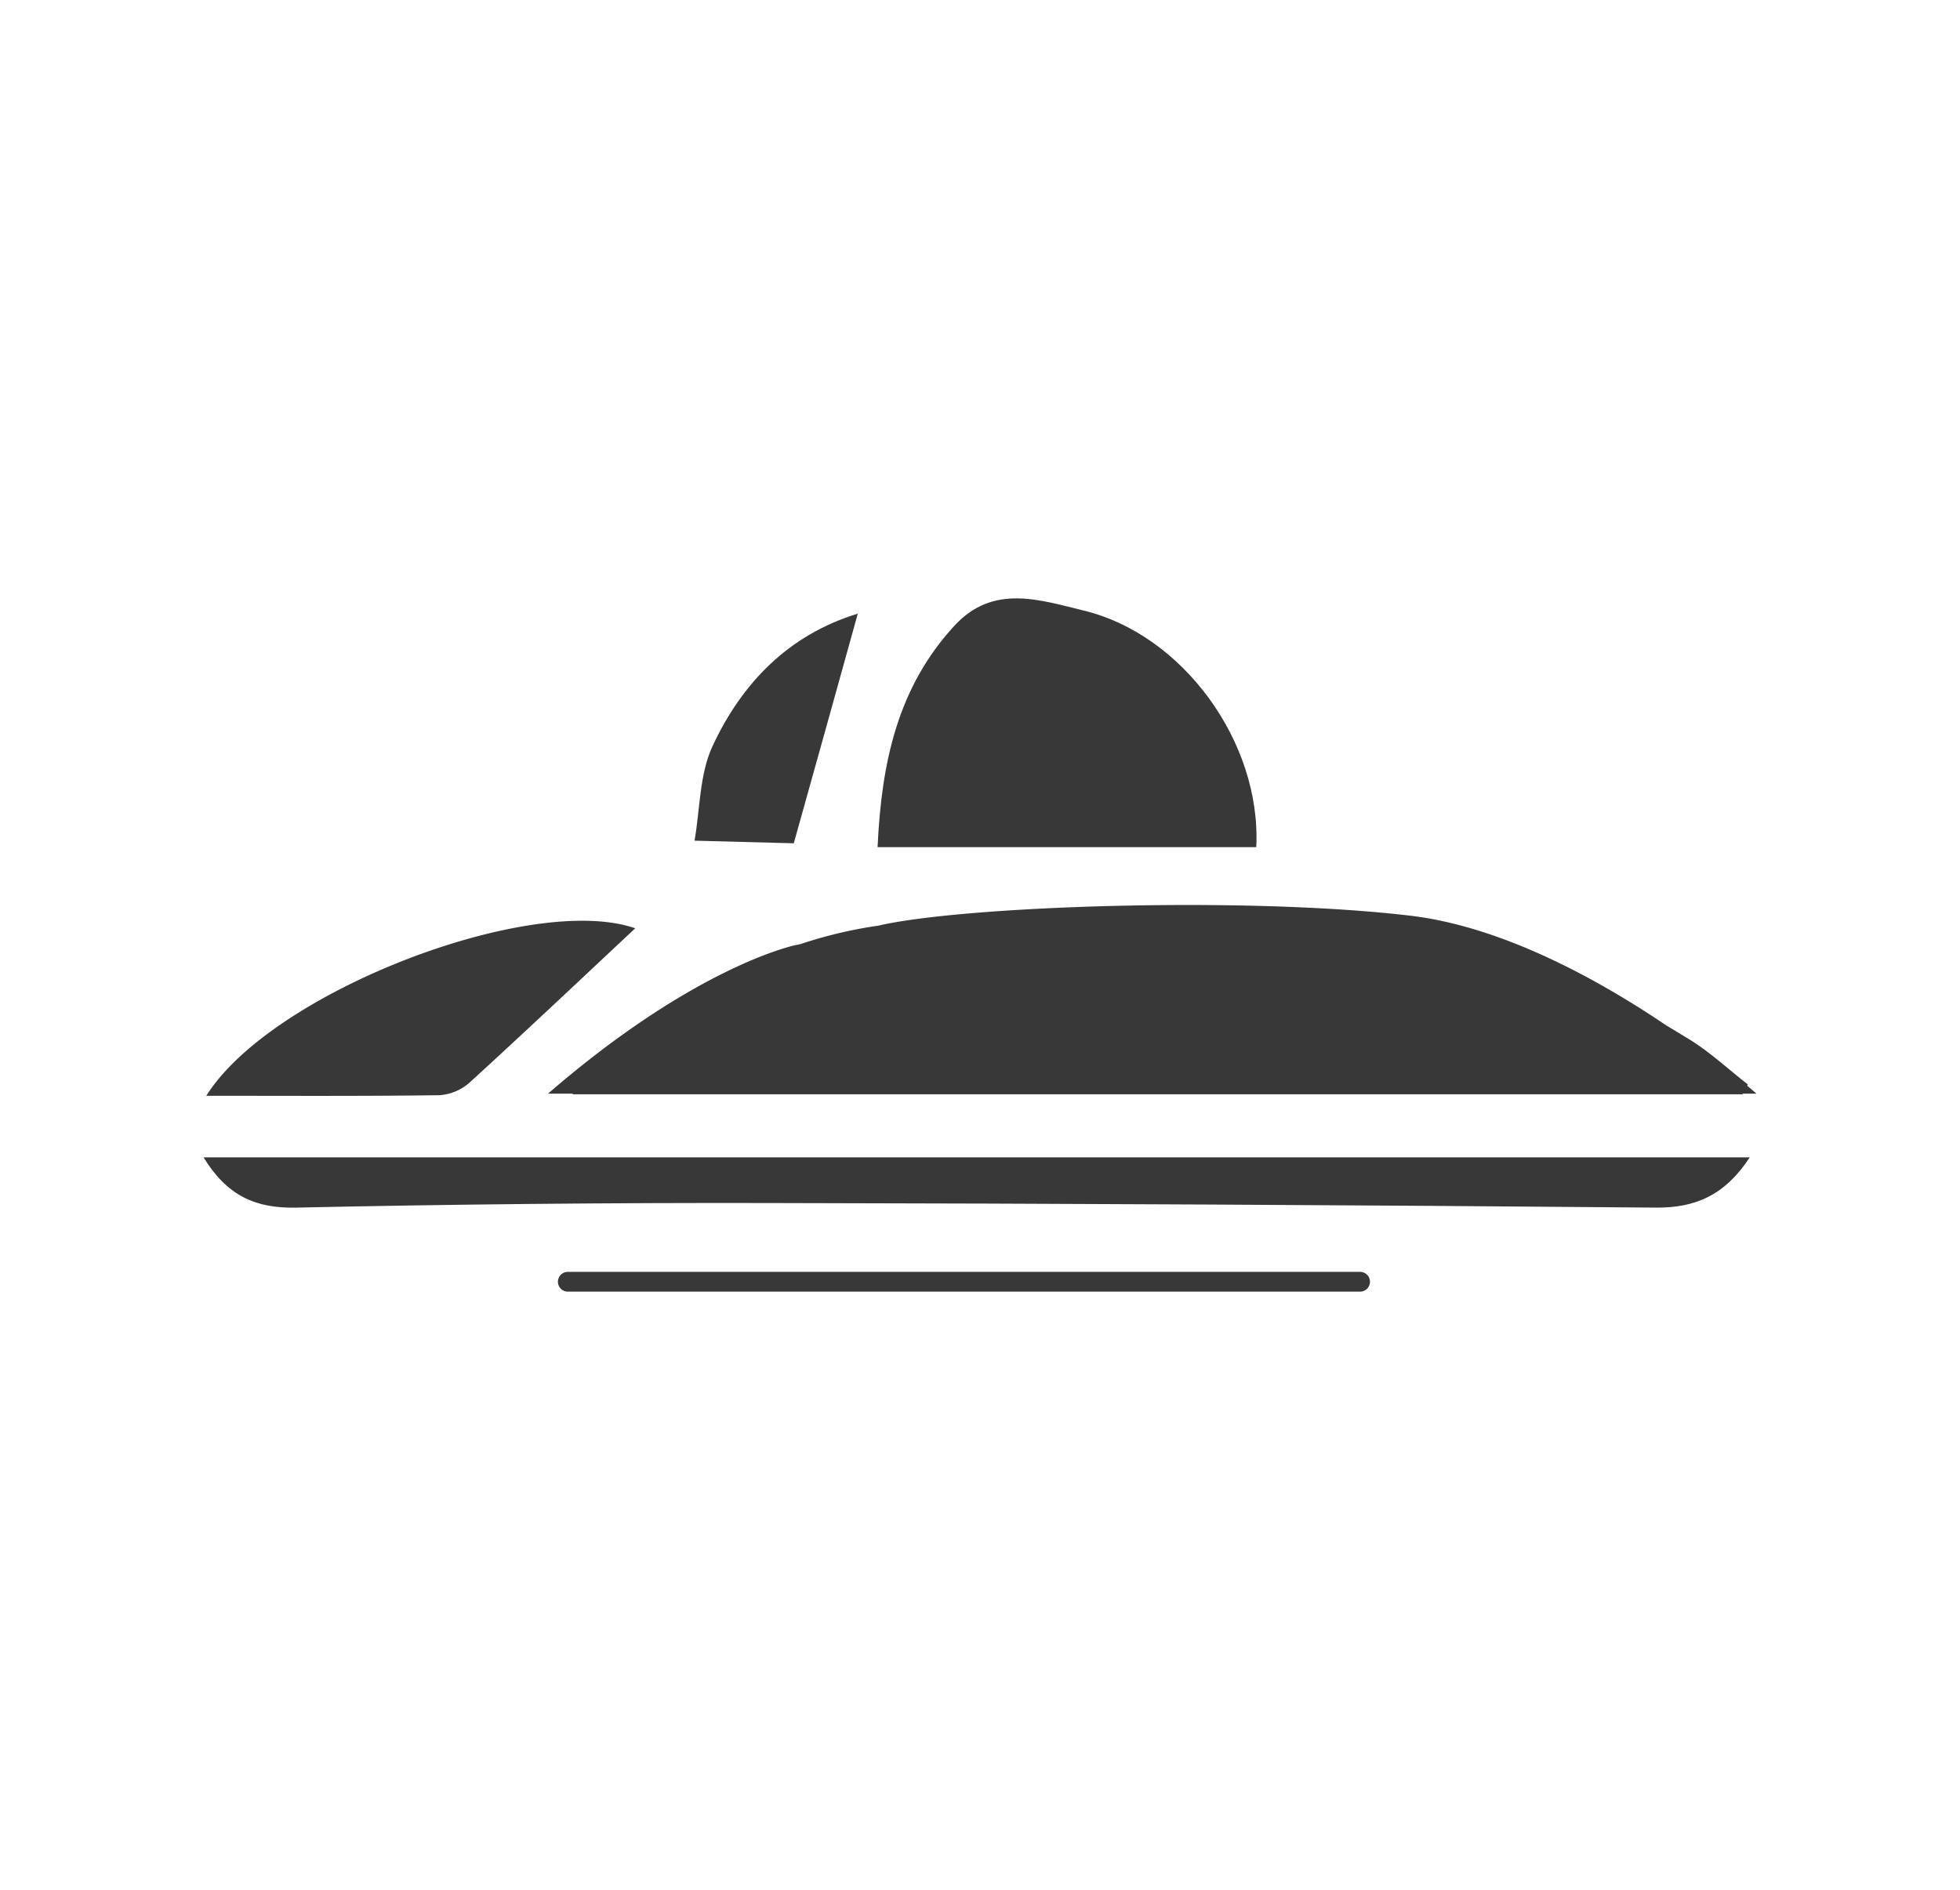 <svg id="Capa_1" data-name="Capa 1" xmlns="http://www.w3.org/2000/svg" viewBox="0 0 337 325"><defs><style>.cls-1{fill:#383838;}</style></defs><title>icon</title><path class="cls-1" d="M136.8,162.52s-17,3.41-42.57,25.54h4.2l.07.11H299.63l.06-.11H302s-.57-.5-1.59-1.36l.11-.22c-3.47-2.7-6.73-5.78-10.47-8-1.18-.72-2.36-1.44-3.55-2.15-11.57-7.82-28.09-17-44.1-18.88-28.94-3.4-77.38-1.61-91.47,1.75l-.09,0a76.72,76.72,0,0,0-13.18,3.14Z"/><path class="cls-1" d="M50.92,207.66q40.38-.87,80.76-.79,76.53.13,153.06.79c6.74.05,11.82-2.1,16.11-8.64H35C39,205.56,43.87,207.82,50.92,207.66Z"/><path class="cls-1" d="M186.36,105c-7.52-1.82-15.58-4.64-22.23,2.57-9.77,10.58-12.57,23.5-13.24,38.1H216C216.89,127.59,203.33,109.1,186.36,105Z"/><path class="cls-1" d="M75.58,188.33a8.71,8.71,0,0,0,5.22-2.23c9.5-8.67,18.84-17.5,28.42-26.47-17.82-6.2-62.51,10.87-73.75,28.8C49.1,188.43,62.34,188.51,75.58,188.33Z"/><path class="cls-1" d="M147.49,105.52c-11.85,3.62-19.91,11.87-25,22.83-2.23,4.85-2.12,10.77-3.07,16.21l17.06.45C140.16,131.91,143.74,119,147.49,105.52Z"/><path class="cls-1" d="M233.85,218.71H97.63a1.7,1.7,0,1,0,0,3.4H233.85a1.7,1.7,0,1,0,0-3.4Z"/></svg>